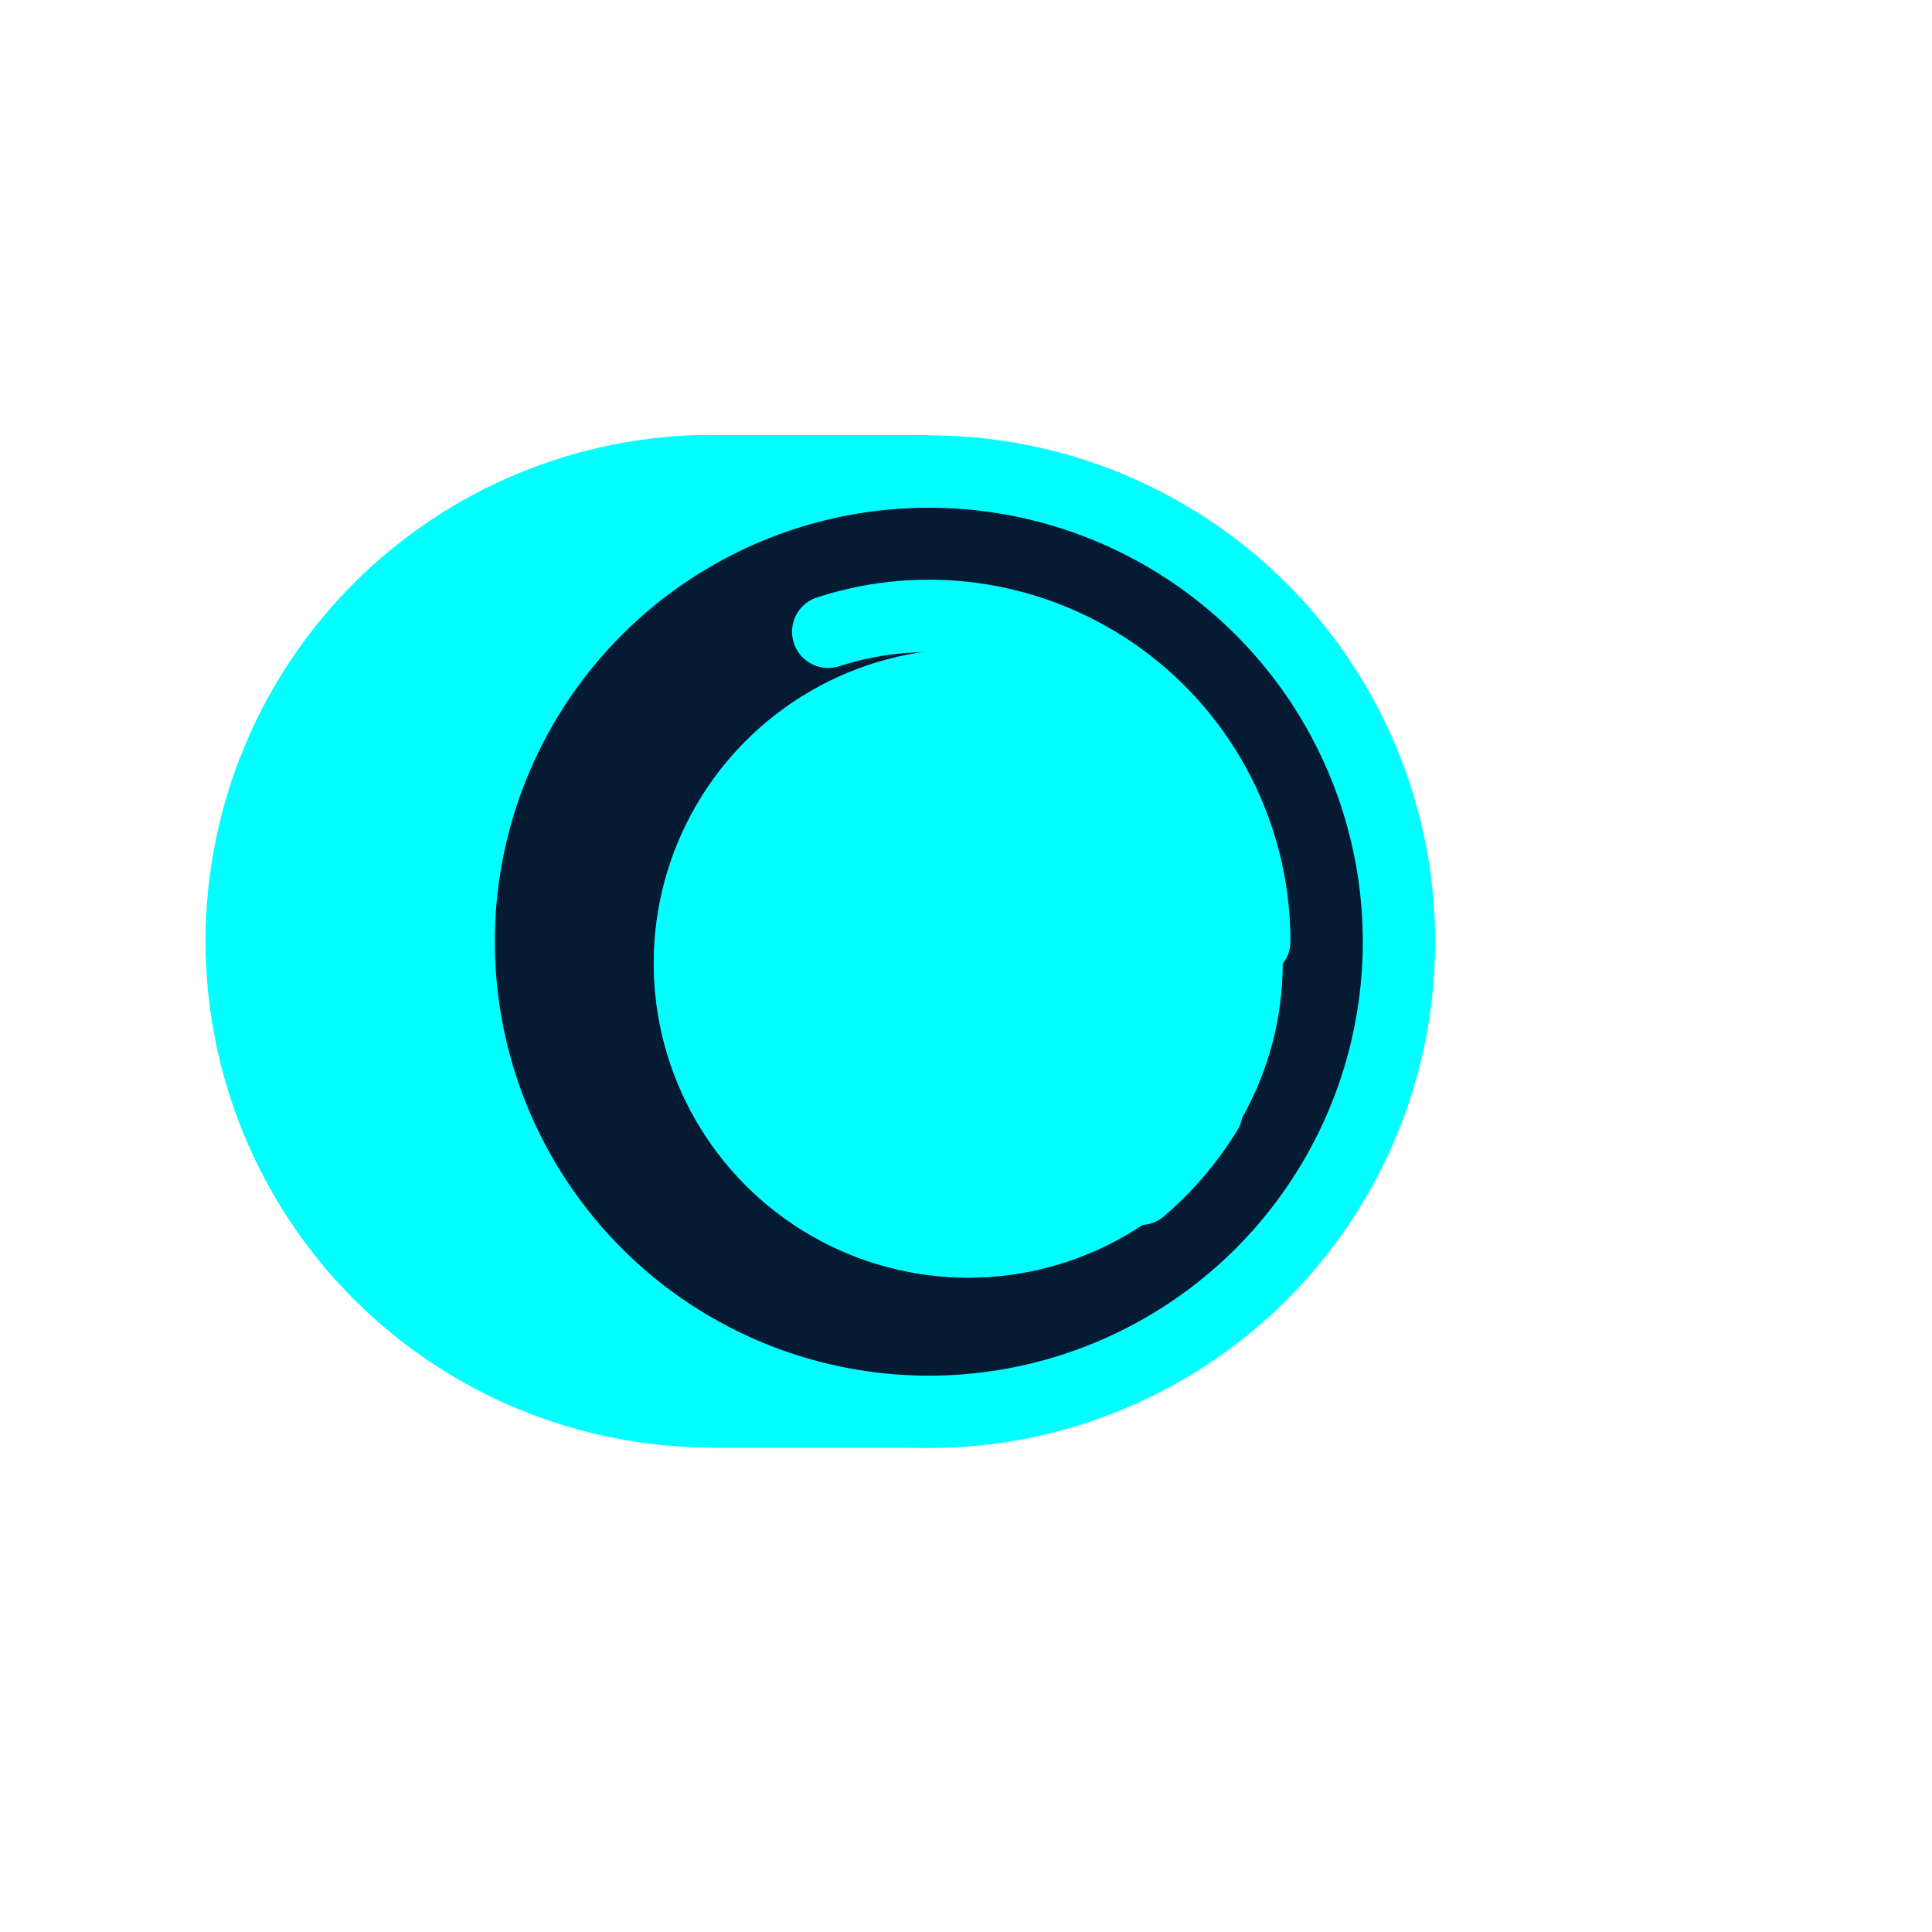 <svg width="188" height="188" viewBox="0 0 188 188" fill="none" xmlns="http://www.w3.org/2000/svg">
<path d="M69.268 42.344H90.382V140.879H69.267V140.855C56.2 140.855 43.669 135.665 34.43 126.426C25.19 117.186 20 104.655 20 91.589C20 78.522 25.19 65.99 34.43 56.751C43.669 47.511 56.201 42.32 69.268 42.32V42.344Z" fill="#00FFFF"/>
<circle cx="90.381" cy="91.635" r="45.749" fill="#051B34" stroke="#00FFFF" stroke-width="7.038"/>
<path d="M117.403 108.139C115.67 110.975 113.501 113.52 110.976 115.681" stroke="#00FFFF" stroke-width="7.038" stroke-linecap="round"/>
<path d="M80.592 61.479C85.346 59.935 90.397 59.537 95.334 60.319C100.271 61.101 104.952 63.04 108.996 65.978C113.04 68.916 116.331 72.769 118.6 77.223C120.869 81.676 122.052 86.603 122.052 91.601" stroke="#00FFFF" stroke-width="7.038" stroke-linecap="round"/>
<g filter="url(#filter0_f_19263_35840)">
<circle cx="94.214" cy="93.728" r="30.599" fill="#00FFFF"/>
<circle cx="94.214" cy="93.728" r="28.413" stroke="#00FFFF" stroke-opacity="0.5" stroke-width="4.371"/>
<path d="M117.484 107.943C115.991 110.385 114.123 112.576 111.949 114.437" stroke="#00FFFF" stroke-opacity="0.5" stroke-width="6.061" stroke-linecap="round"/>
<path d="M85.785 67.756C89.878 66.426 94.228 66.084 98.479 66.757C102.731 67.43 106.762 69.1 110.244 71.63C113.726 74.16 116.56 77.478 118.514 81.313C120.468 85.148 121.487 89.391 121.487 93.695" stroke="#00FFFF" stroke-opacity="0.5" stroke-width="6.061" stroke-linecap="round"/>
</g>
<defs>
<filter id="filter0_f_19263_35840" x="0.642" y="0.156" width="187.144" height="187.146" filterUnits="userSpaceOnUse" color-interpolation-filters="sRGB">
<feFlood flood-opacity="0" result="BackgroundImageFix"/>
<feBlend mode="normal" in="SourceGraphic" in2="BackgroundImageFix" result="shape"/>
<feGaussianBlur stdDeviation="31.487" result="effect1_foregroundBlur_19263_35840"/>
</filter>
</defs>
</svg>
